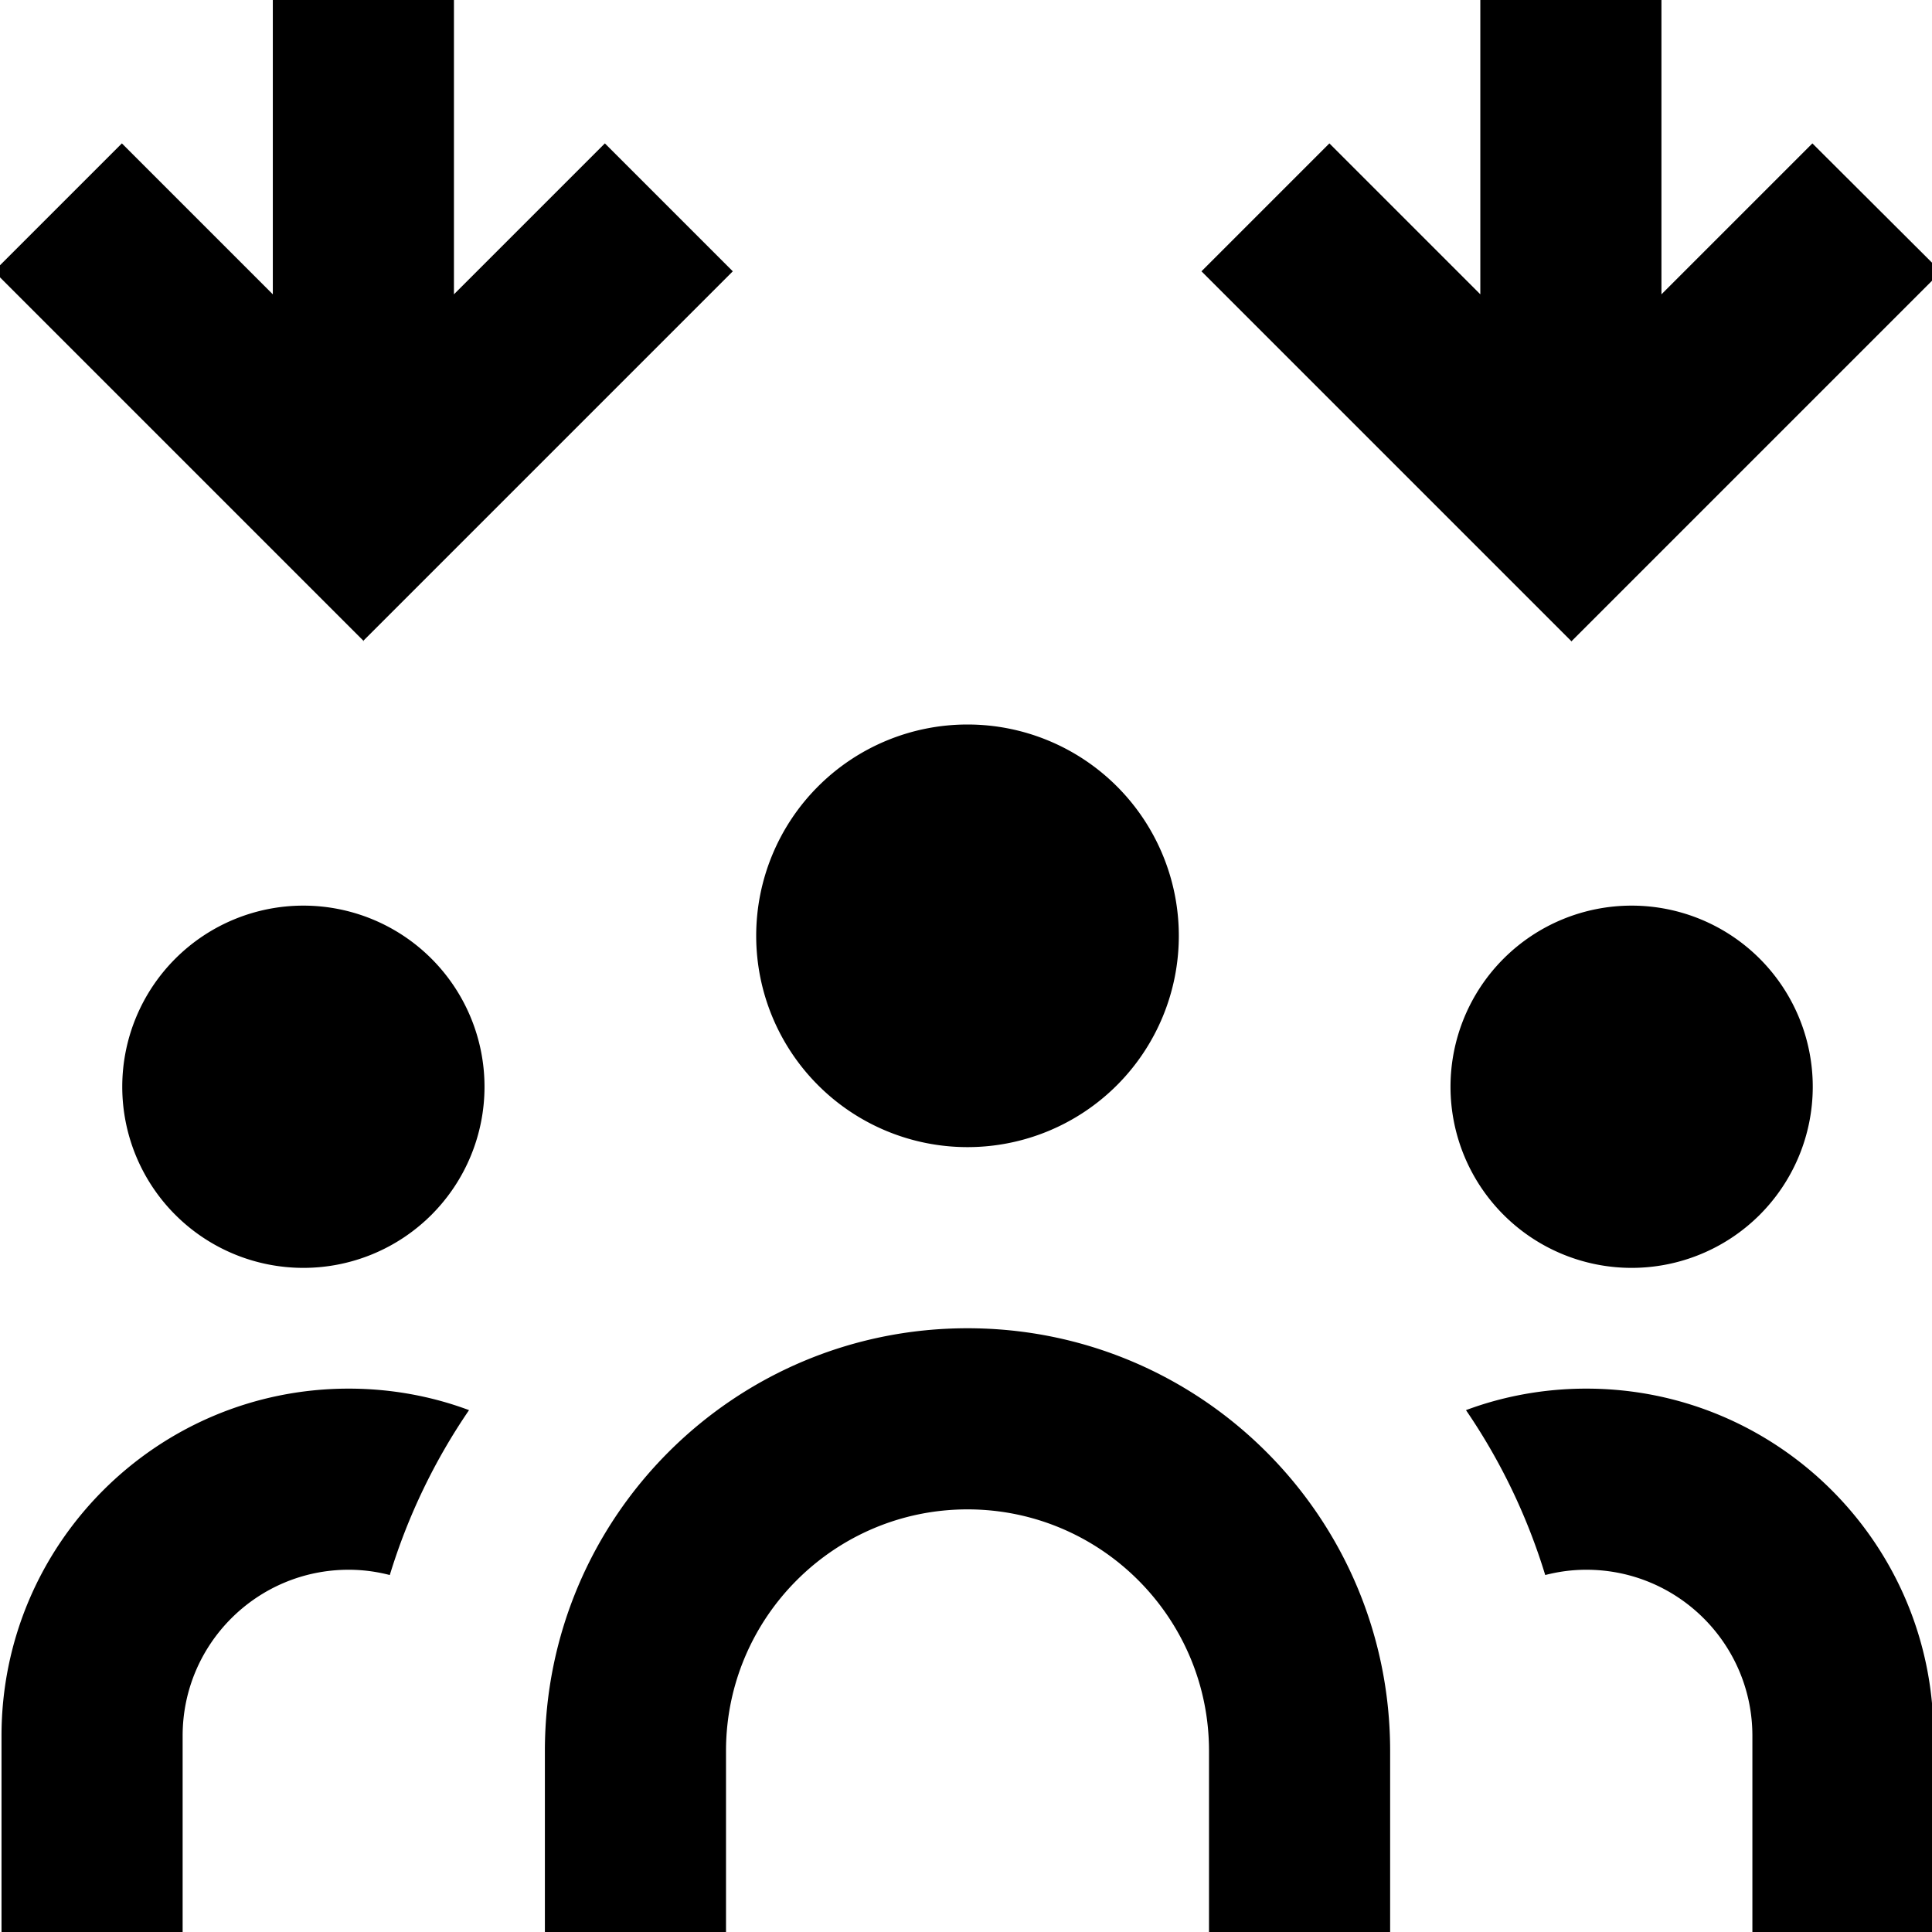<svg fill="currentColor" xmlns="http://www.w3.org/2000/svg" viewBox="0 0 512 512"><!--! Font Awesome Pro 7.1.0 by @fontawesome - https://fontawesome.com License - https://fontawesome.com/license (Commercial License) Copyright 2025 Fonticons, Inc. --><path fill="currentColor" d="M96.4 169.9c-3.5-3.5-30.5-30.5-81-81l-17-17 33.9-33.9 40 40 0-110.1 48 0 0 110.1 40-40 33.9 33.9-81 81-17 17zm320 0c-3.5-3.5-30.5-30.5-81-81l-17-17 33.9-33.9c10.3 10.3 23.6 23.6 40 40l0-110.1 48 0 0 110.1c16.4-16.4 29.7-29.7 40-40L514.4 72c-3.5 3.5-30.5 30.5-81 81l-17 17zM256.4 192a56 56 0 1 1 0 112 56 56 0 1 1 0-112zm0 160c61.9 0 112 50.1 112 112l0 48-48 0 0-48c0-35.3-28.7-64-64-64s-64 28.7-64 64l0 48-48 0 0-48c0-61.9 50.1-112 112-112zm-224-64a48 48 0 1 1 96 0 48 48 0 1 1 -96 0zm352 0a48 48 0 1 1 96 0 48 48 0 1 1 -96 0zm-292 80c11.2 0 22 2 31.9 5.7-9.1 13.3-16.2 28-21 43.7-3.5-.9-7.1-1.4-10.9-1.4-24.3 0-44 19.7-44 44l0 52-48 0 0-52c0-50.8 41.2-92 92-92zm317.1 49.4c-4.8-15.7-11.9-30.4-21-43.7 9.9-3.7 20.7-5.7 31.9-5.7 50.8 0 92 41.2 92 92l0 52-48 0 0-52c0-24.3-19.7-44-44-44-3.8 0-7.4 .5-10.9 1.4z"/></svg>